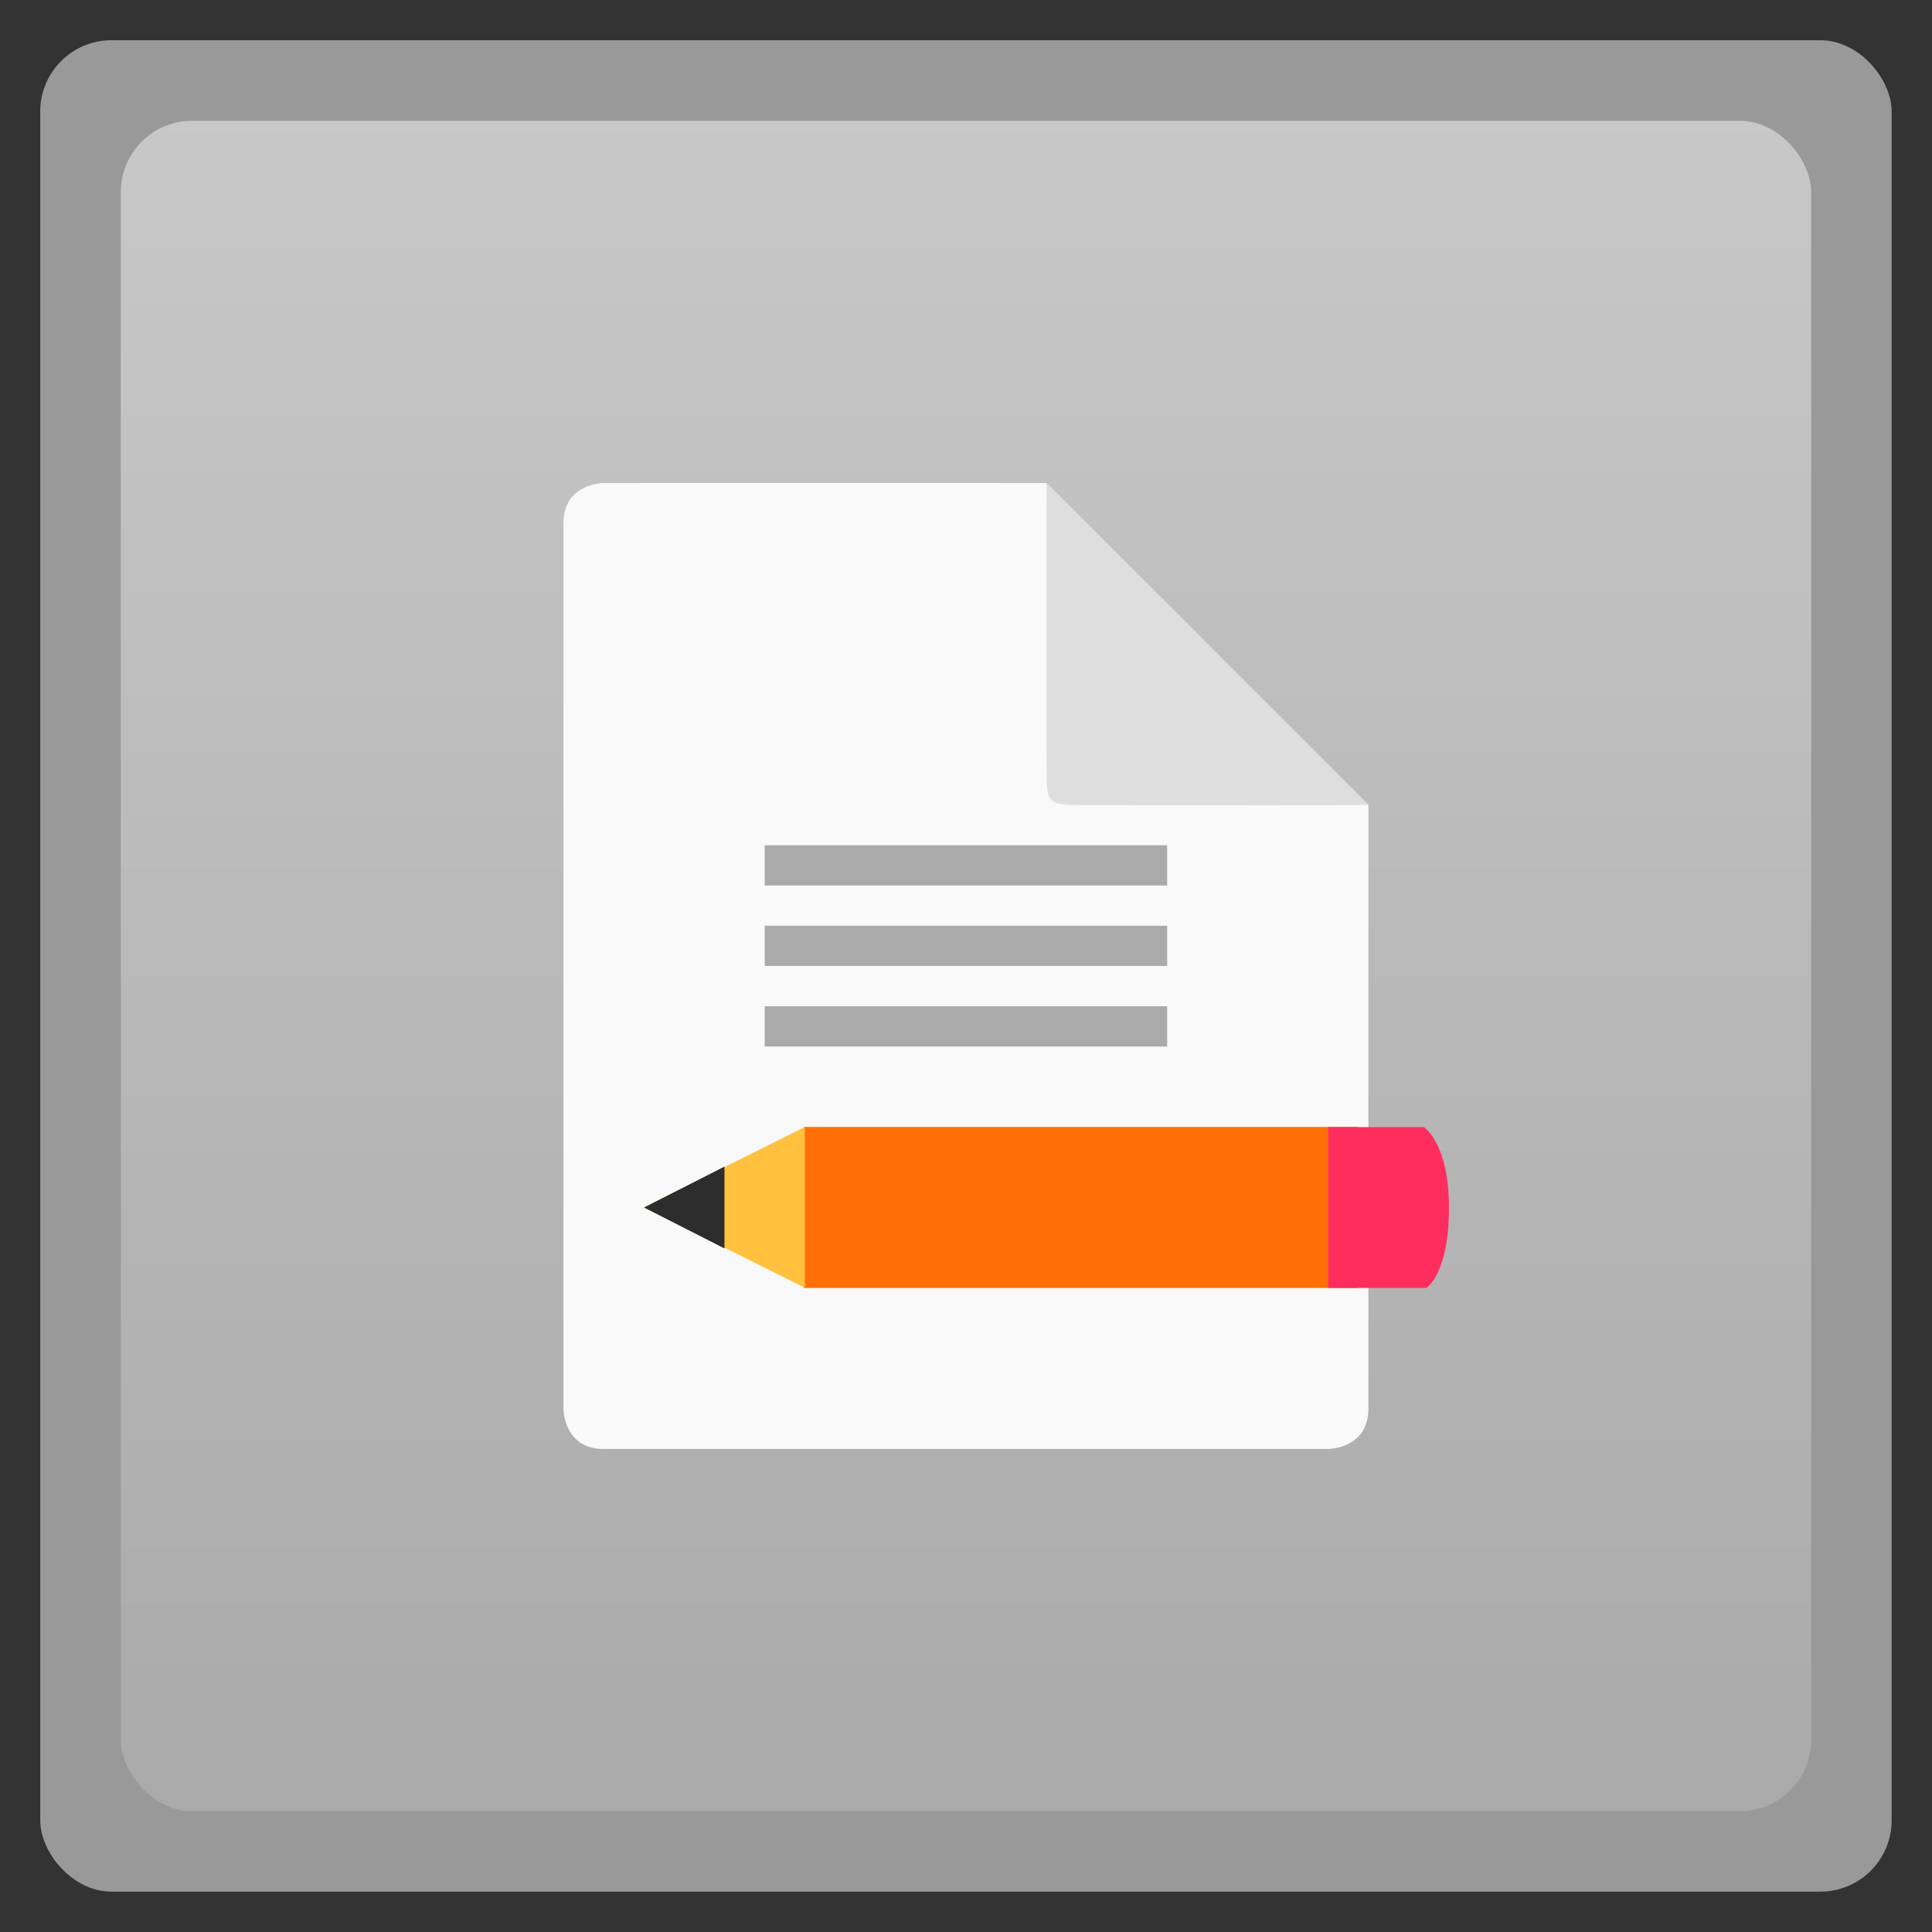 <svg width="48" xmlns="http://www.w3.org/2000/svg" viewBox="0 0 13.547 13.547" height="48" xmlns:xlink="http://www.w3.org/1999/xlink">
<rect x="0" y="0" width="13.547" height="13.547" fill="#333333" stroke="none"/>
<defs>
<linearGradient id="linearGradient4460">
<stop offset="0" style="stop-color:#aaa"/>
<stop offset="1" style="stop-color:#c8c8c8"/>
</linearGradient>
<linearGradient gradientTransform="matrix(1.105 0 0 1.105 -134.283 -295.771)" xlink:href="#linearGradient4460" id="linearGradient3005" y1="279.096" y2="268.33" gradientUnits="userSpaceOnUse" x2="0"/>
</defs>
<g style="fill-rule:evenodd">
<rect width="12.982" x=".282" y=".282" rx="0.5" height="12.982" style="opacity:.5;fill:#fff"/>
<rect width="11.853" x=".847" y=".847" rx="0.5" height="11.853" style="fill:url(#linearGradient3005)"/>
</g>
<path style="fill:#f9f9f9;line-height:normal;color:#000" d="m 4.233,3.387 c 0,0 -0.282,2.36e-5 -0.282,0.282 l 0,6.209 c 0,0 -10e-8,0.282 0.282,0.282 l 5.08,0 c 0,0 0.282,2e-6 0.282,-0.282 l 0,-4.233 L 7.338,3.387 C 6.289,3.386 4.87,3.387 4.233,3.387 z"/>
<g style="fill:#aaa" transform="translate(0 -.141)">
<path d="m 5.362,6.068 0,0.282 2.822,0 0,-0.282 z"/>
<path d="m 5.362,6.632 0,0.282 2.822,0 0,-0.282 z"/>
<path d="m 5.362,7.197 0,0.282 2.822,0 0,-0.282 z"/>
</g>
<path style="fill:#dedede;line-height:normal;color:#000" d="M 9.596,5.644 7.338,3.387 c -0.001,1.129 1e-7,1.693 1e-7,1.976 0,0.282 0,0.282 0.282,0.282 0.282,0 1.157,0.003 1.976,0 z"/>
<rect width="3.887" x="5.635" y="7.902" height="1.129" style="fill:#ff6f05"/>
<path style="fill:#ff2d5e" d="m 9.313,7.902 0,1.129 0.688,0 c 0,0 0.159,-0.092 0.159,-0.564 7e-6,-0.455 -0.176,-0.564 -0.176,-0.564 l -0.67,0 z"/>
<path style="fill:#ffc13e" d="m 5.644,7.902 -1.129,0.564 1.129,0.564 0,-1.129 z"/>
<path style="fill:#2d2d2d" d="m 5.08,8.18 -0.564,0.287 0.564,0.287 0,-0.574 z"/>
</svg>
